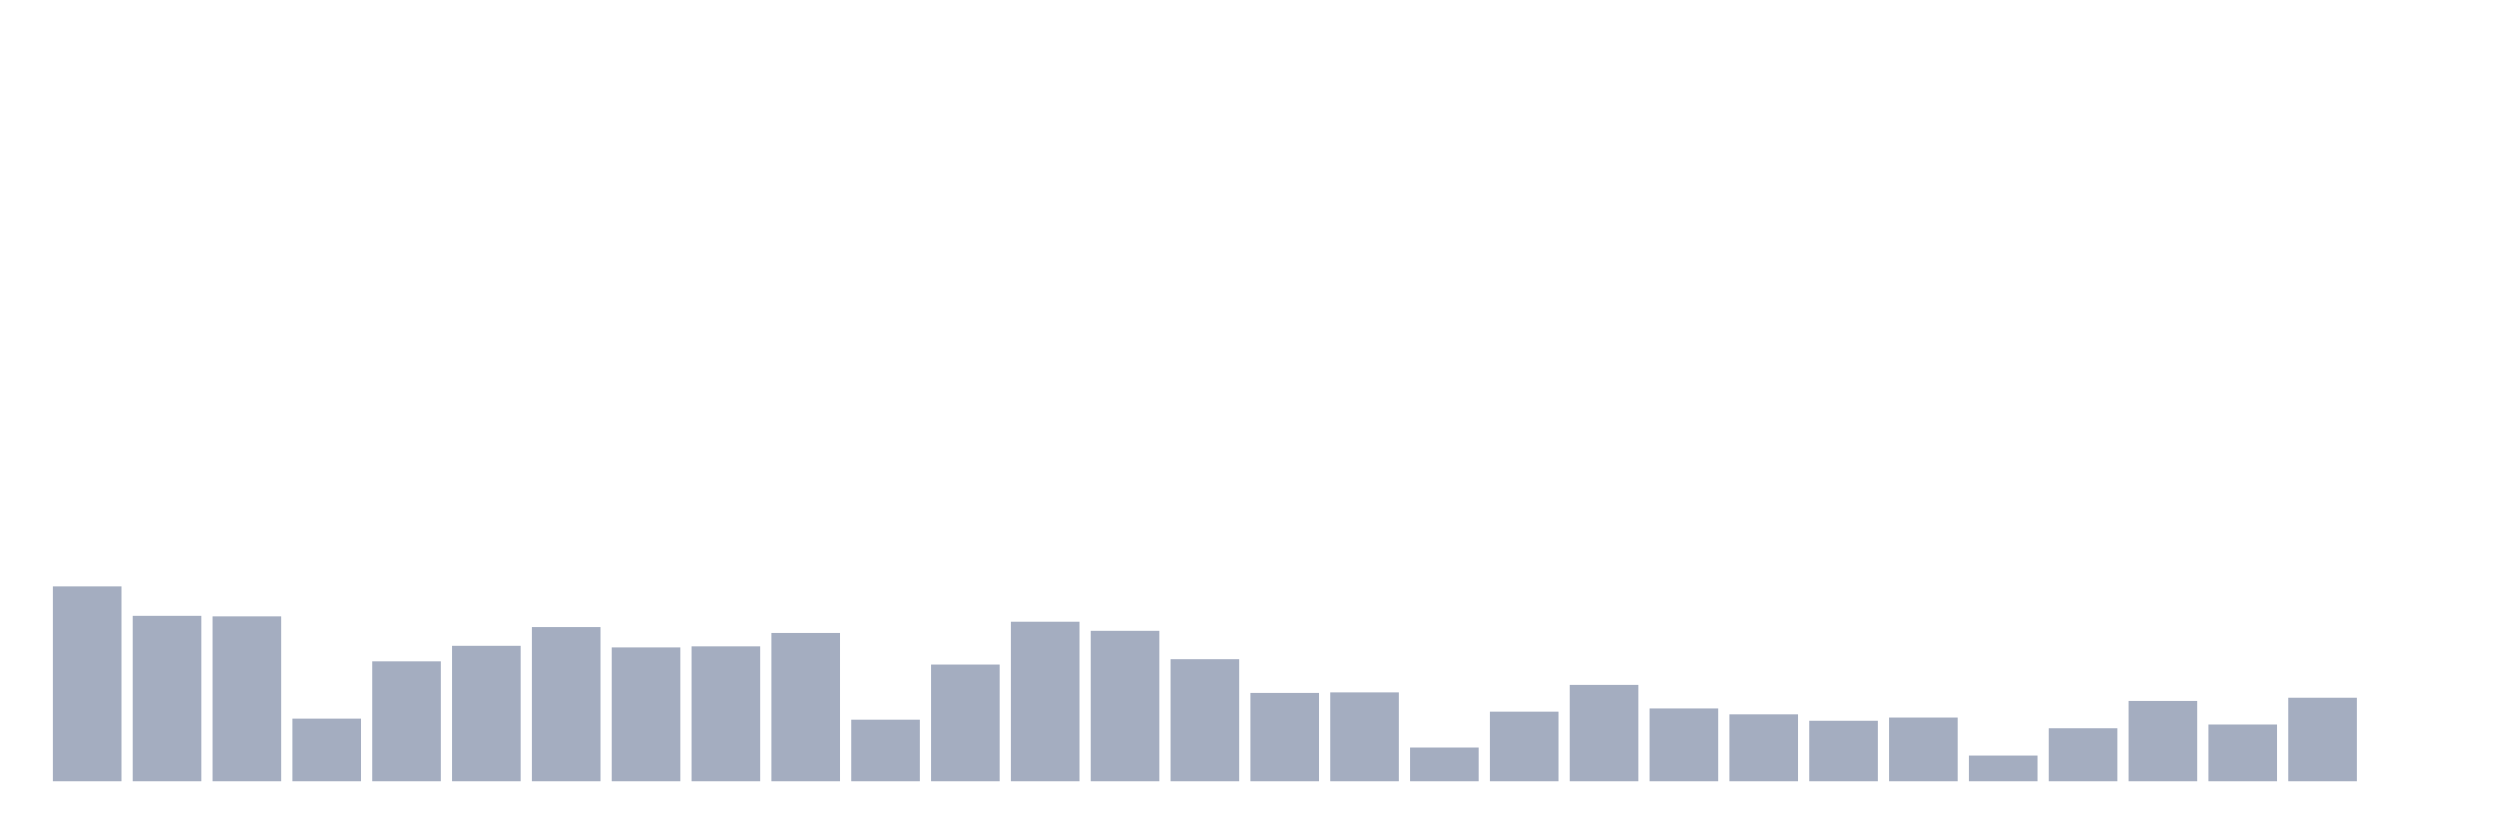<svg xmlns="http://www.w3.org/2000/svg" viewBox="0 0 480 160"><g transform="translate(10,10)"><rect class="bar" x="0.153" width="13.175" y="102.584" height="37.416" fill="rgb(164,173,192)"></rect><rect class="bar" x="15.482" width="13.175" y="108.238" height="31.762" fill="rgb(164,173,192)"></rect><rect class="bar" x="30.81" width="13.175" y="108.341" height="31.659" fill="rgb(164,173,192)"></rect><rect class="bar" x="46.138" width="13.175" y="127.974" height="12.026" fill="rgb(164,173,192)"></rect><rect class="bar" x="61.466" width="13.175" y="116.975" height="23.025" fill="rgb(164,173,192)"></rect><rect class="bar" x="76.794" width="13.175" y="113.994" height="26.006" fill="rgb(164,173,192)"></rect><rect class="bar" x="92.123" width="13.175" y="110.396" height="29.604" fill="rgb(164,173,192)"></rect><rect class="bar" x="107.451" width="13.175" y="114.302" height="25.698" fill="rgb(164,173,192)"></rect><rect class="bar" x="122.779" width="13.175" y="114.097" height="25.903" fill="rgb(164,173,192)"></rect><rect class="bar" x="138.107" width="13.175" y="111.527" height="28.473" fill="rgb(164,173,192)"></rect><rect class="bar" x="153.436" width="13.175" y="128.179" height="11.821" fill="rgb(164,173,192)"></rect><rect class="bar" x="168.764" width="13.175" y="117.592" height="22.408" fill="rgb(164,173,192)"></rect><rect class="bar" x="184.092" width="13.175" y="109.369" height="30.631" fill="rgb(164,173,192)"></rect><rect class="bar" x="199.42" width="13.175" y="111.116" height="28.884" fill="rgb(164,173,192)"></rect><rect class="bar" x="214.748" width="13.175" y="116.564" height="23.436" fill="rgb(164,173,192)"></rect><rect class="bar" x="230.077" width="13.175" y="123.04" height="16.96" fill="rgb(164,173,192)"></rect><rect class="bar" x="245.405" width="13.175" y="122.937" height="17.063" fill="rgb(164,173,192)"></rect><rect class="bar" x="260.733" width="13.175" y="133.524" height="6.476" fill="rgb(164,173,192)"></rect><rect class="bar" x="276.061" width="13.175" y="126.637" height="13.363" fill="rgb(164,173,192)"></rect><rect class="bar" x="291.39" width="13.175" y="121.498" height="18.502" fill="rgb(164,173,192)"></rect><rect class="bar" x="306.718" width="13.175" y="126.021" height="13.979" fill="rgb(164,173,192)"></rect><rect class="bar" x="322.046" width="13.175" y="127.151" height="12.849" fill="rgb(164,173,192)"></rect><rect class="bar" x="337.374" width="13.175" y="128.385" height="11.615" fill="rgb(164,173,192)"></rect><rect class="bar" x="352.702" width="13.175" y="127.768" height="12.232" fill="rgb(164,173,192)"></rect><rect class="bar" x="368.031" width="13.175" y="135.066" height="4.934" fill="rgb(164,173,192)"></rect><rect class="bar" x="383.359" width="13.175" y="129.824" height="10.176" fill="rgb(164,173,192)"></rect><rect class="bar" x="398.687" width="13.175" y="124.581" height="15.419" fill="rgb(164,173,192)"></rect><rect class="bar" x="414.015" width="13.175" y="129.104" height="10.896" fill="rgb(164,173,192)"></rect><rect class="bar" x="429.344" width="13.175" y="123.965" height="16.035" fill="rgb(164,173,192)"></rect><rect class="bar" x="444.672" width="13.175" y="140" height="0" fill="rgb(164,173,192)"></rect></g></svg>